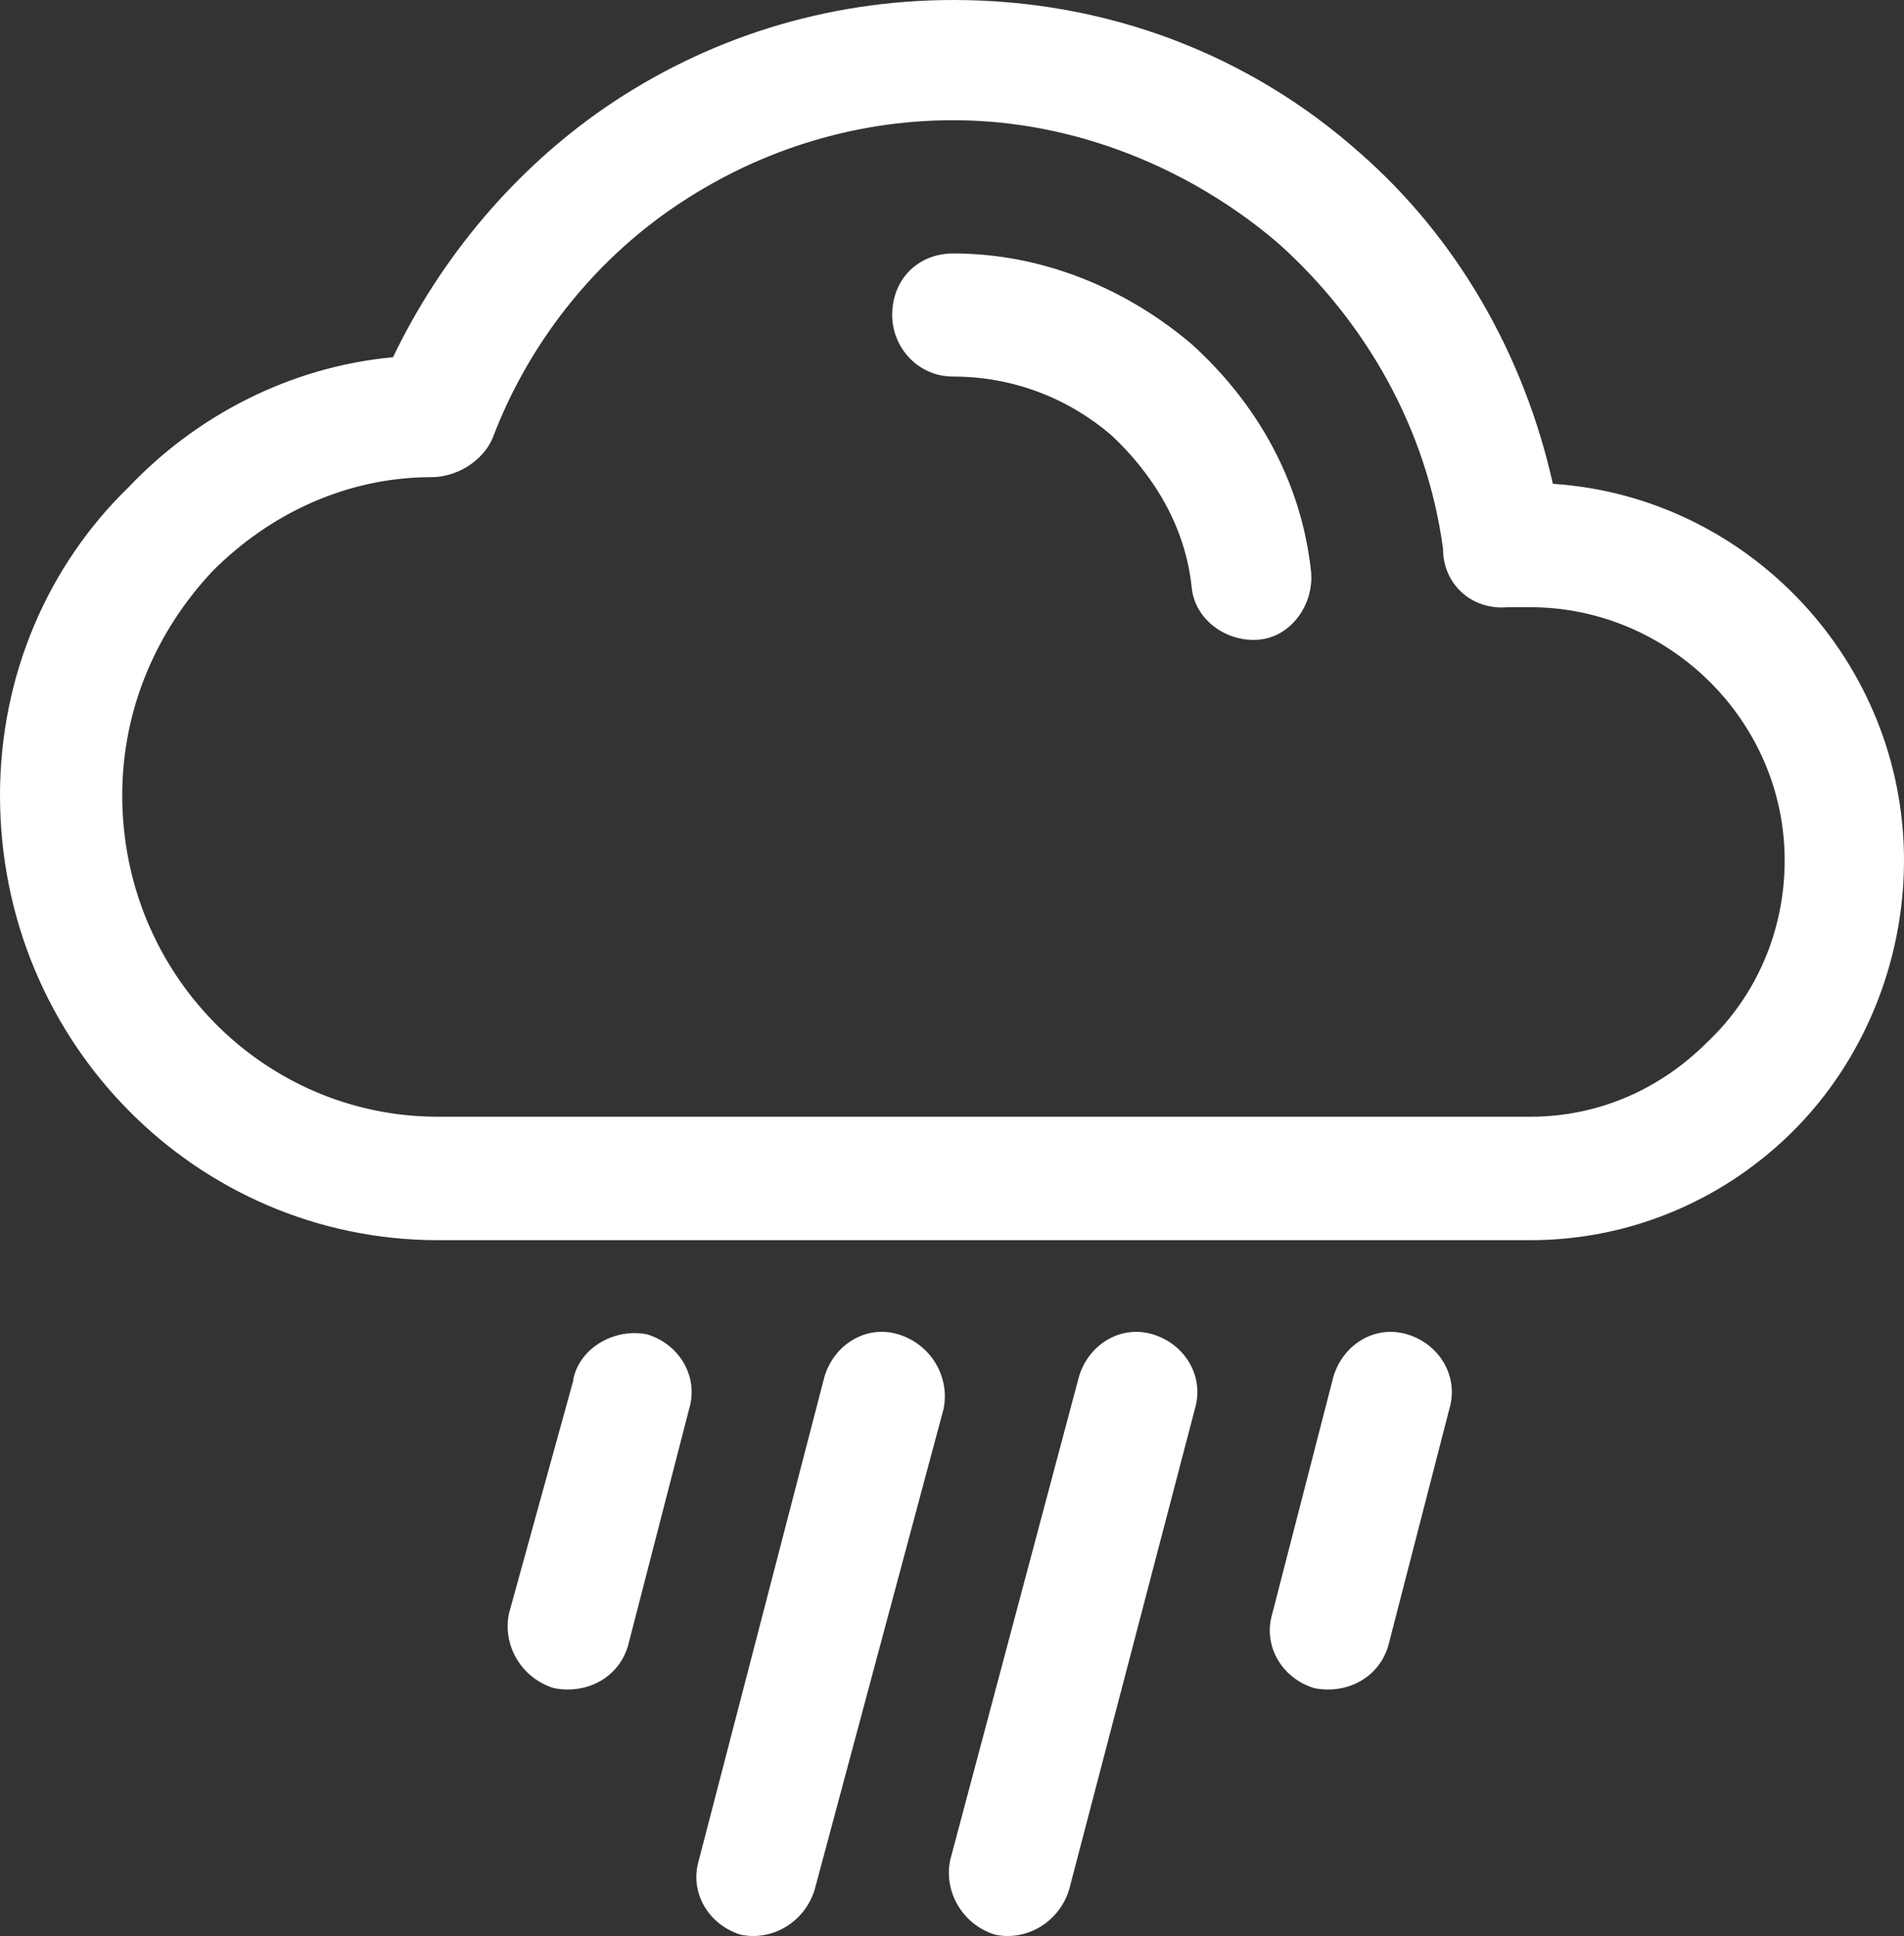 <svg width="61" height="62" viewBox="0 0 61 62" fill="none" xmlns="http://www.w3.org/2000/svg">
<rect x="0" y="0" width="61" height="62" fill="#333333" stroke="none"/>
<path d="M42.003 18.299C42.104 19.336 41.387 20.381 40.349 20.483C39.319 20.585 38.281 19.863 38.18 18.817C37.977 16.845 36.939 15.18 35.597 13.93C34.255 12.783 32.5 12.06 30.542 12.06C29.403 12.06 28.584 11.125 28.584 10.088C28.584 8.941 29.411 8.117 30.542 8.117C33.428 8.117 36.112 9.264 38.18 11.023C40.248 12.893 41.691 15.392 42.003 18.299ZM14.026 35.764H49.016C51.286 35.764 53.244 34.83 54.696 33.376C56.24 31.923 57.177 29.84 57.177 27.554C57.177 23.084 53.464 19.446 49.025 19.446H48.299C47.159 19.548 46.231 18.715 46.231 17.576C45.716 13.726 43.75 10.301 40.965 7.802C38.18 5.414 34.458 3.85 30.542 3.85C27.242 3.85 24.145 4.887 21.563 6.655C18.98 8.423 16.921 11.023 15.782 14.032C15.469 14.763 14.642 15.281 13.824 15.281C11.14 15.281 8.659 16.429 6.802 18.299C5.047 20.169 3.916 22.667 3.916 25.472C3.916 31.192 8.456 35.764 14.035 35.764H14.026ZM49.016 39.717H14.035C6.296 39.717 0 33.376 0 25.472C0 21.622 1.544 18.095 4.127 15.596C6.296 13.31 9.292 11.746 12.592 11.44C14.136 8.219 16.516 5.414 19.402 3.434C22.601 1.249 26.424 0 30.551 0C35.505 0 40.045 1.768 43.556 4.887C46.653 7.59 48.822 11.329 49.75 15.494C56.046 15.91 61 21.214 61 27.554C61 30.877 59.658 33.997 57.489 36.181C55.32 38.365 52.324 39.717 49.025 39.717H49.016ZM18.364 44.187C18.567 43.15 19.706 42.521 20.736 42.734C21.765 43.048 22.39 44.085 22.078 45.122L20.119 52.712C19.807 53.749 18.778 54.267 17.748 54.063C16.718 53.749 16.094 52.712 16.305 51.675L18.373 44.187H18.364ZM42.72 44.085C43.032 43.048 44.062 42.419 45.092 42.734C46.121 43.048 46.746 44.085 46.434 45.122L44.476 52.712C44.163 53.749 43.134 54.267 42.104 54.063C41.075 53.749 40.45 52.712 40.762 51.675L42.72 44.085ZM34.568 44.085C34.88 43.048 35.91 42.419 36.939 42.734C37.969 43.048 38.593 44.085 38.281 45.122L34.255 60.505C33.943 61.542 32.914 62.171 31.884 61.959C30.855 61.644 30.23 60.608 30.441 59.571L34.568 44.085ZM26.415 44.085C26.728 43.048 27.757 42.419 28.787 42.734C29.816 43.048 30.441 44.085 30.23 45.122L26.103 60.505C25.791 61.542 24.761 62.171 23.732 61.959C22.702 61.644 22.078 60.608 22.39 59.571L26.415 44.085Z" fill="white"/>
</svg>
